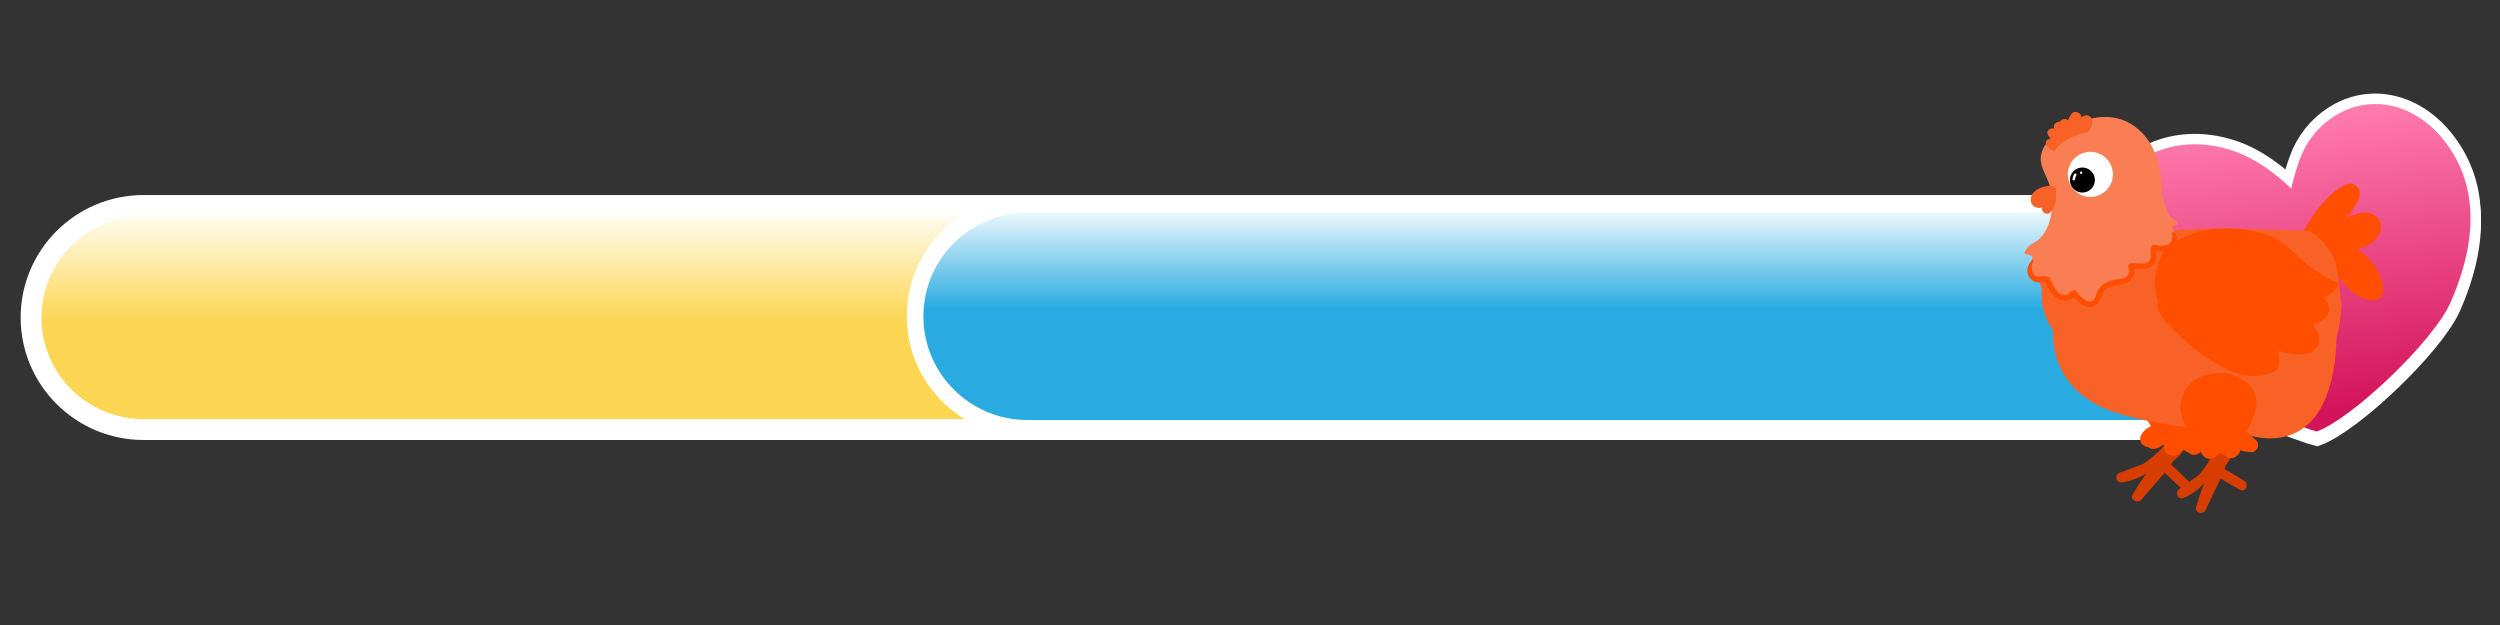 <?xml version="1.0" encoding="UTF-8" standalone="no"?>
<!-- Created with Inkscape (http://www.inkscape.org/) -->

<svg
   width="800"
   height="200"
   viewBox="0 0 211.667 52.917"
   version="1.1"
   id="svg36557"
   inkscape:version="1.2.2 (732a01da63, 2022-12-09)"
   sodipodi:docname="boss_60.svg"
   xmlns:inkscape="http://www.inkscape.org/namespaces/inkscape"
   xmlns:sodipodi="http://sodipodi.sourceforge.net/DTD/sodipodi-0.dtd"
   xmlns:xlink="http://www.w3.org/1999/xlink"
   xmlns="http://www.w3.org/2000/svg"
   xmlns:svg="http://www.w3.org/2000/svg">
  <rect x="0" y="0" width="211.667" height="52.917" fill="#333333" stroke="none"/>
  <sodipodi:namedview
     id="namedview36559"
     pagecolor="#ffffff"
     bordercolor="#000000"
     borderopacity="0.25"
     inkscape:showpageshadow="2"
     inkscape:pageopacity="0.0"
     inkscape:pagecheckerboard="0"
     inkscape:deskcolor="#d1d1d1"
     inkscape:document-units="mm"
     showgrid="false"
     showguides="false"
     inkscape:zoom="1.0129245"
     inkscape:cx="760.66873"
     inkscape:cy="322.33399"
     inkscape:window-width="1920"
     inkscape:window-height="991"
     inkscape:window-x="1691"
     inkscape:window-y="217"
     inkscape:window-maximized="1"
     inkscape:current-layer="layer1" />
  <defs
     id="defs36554">
    <clipPath
       clipPathUnits="userSpaceOnUse"
       id="clipPath19460">
      <path
         d="M 0,2165 H 3873 V 0 H 0 Z"
         id="path19458" />
    </clipPath>
    <clipPath
       clipPathUnits="userSpaceOnUse"
       id="clipPath19472">
      <path
         d="M 3221,593.75 V 540 h 493 c 14.912,0 27,12.032 27,26.875 v 0 c 0,14.843 -12.088,26.875 -27,26.875 v 0 z"
         id="path19470" />
    </clipPath>
    <linearGradient
       x1="0"
       y1="0"
       x2="1"
       y2="0"
       gradientUnits="userSpaceOnUse"
       gradientTransform="matrix(0,-53.75,-53.75,0,3481,593.75)"
       spreadMethod="pad"
       id="linearGradient19484">
      <stop
         style="stop-opacity:1;stop-color:#ffffff"
         offset="0"
         id="stop19478" />
      <stop
         style="stop-opacity:1;stop-color:#fcd652"
         offset="0.515"
         id="stop19480" />
      <stop
         style="stop-opacity:1;stop-color:#fcd652"
         offset="1"
         id="stop19482" />
    </linearGradient>
    <clipPath
       clipPathUnits="userSpaceOnUse"
       id="clipPath34918-0">
      <path
         d="m 681.091,267.837 c -0.822,-2.264 -1.492,-4.595 -2.044,-6.968 v 0 c -3.875,3.687 -8.482,7.119 -13.546,8.9 v 0 c -7.479,2.632 -15.307,2.328 -22.196,-1.721 v 0 c -7.794,-4.582 -11.402,-12.9 -10.814,-21.757 v 0 c 0.753,-11.358 9.394,-21.922 18.17,-28.456 v 0 c 8.43,-6.275 33.017,-14.948 34.495,-15.263 v 0 c 8.532,3.123 28.001,21.641 32.103,30.959 v 0 c 4.558,10.355 7.067,22.446 1.998,33.145 v 0 c -3.312,6.992 -9.456,13.03 -17.349,14.254 v 0 c -0.91,0.141 -1.814,0.209 -2.706,0.209 v 0 c -8.124,10e-4 -15.335,-5.644 -18.111,-13.302"
         id="path34916-1" />
    </clipPath>
    <linearGradient
       inkscape:collect="always"
       xlink:href="#linearGradient34932"
       id="linearGradient36251"
       gradientUnits="userSpaceOnUse"
       gradientTransform="matrix(-10.039,75.52,75.52,10.039,683.726,202.381)"
       x1="0"
       y1="0"
       x2="1"
       y2="0"
       spreadMethod="pad" />
    <linearGradient
       x1="0"
       y1="0"
       x2="1"
       y2="0"
       gradientUnits="userSpaceOnUse"
       gradientTransform="matrix(-10.039,75.52,75.52,10.039,683.726,202.381)"
       spreadMethod="pad"
       id="linearGradient34932">
      <stop
         style="stop-opacity:1;stop-color:#d4145a"
         offset="0"
         id="stop34924" />
      <stop
         style="stop-opacity:1;stop-color:#d4145a"
         offset="0.004"
         id="stop34926" />
      <stop
         style="stop-opacity:1;stop-color:#d4145a"
         offset="0.061"
         id="stop34928" />
      <stop
         style="stop-opacity:1;stop-color:#ff7cae"
         offset="1"
         id="stop34930" />
    </linearGradient>
    <clipPath
       clipPathUnits="userSpaceOnUse"
       id="clipPath34942-2">
      <path
         d="M 0,2165 H 3873 V 0 H 0 Z"
         id="path34940-2" />
    </clipPath>
    <clipPath
       clipPathUnits="userSpaceOnUse"
       id="clipPath34954-4">
      <path
         d="m 681.091,267.837 c -0.822,-2.264 -1.492,-4.595 -2.044,-6.968 v 0 c -3.875,3.687 -8.482,7.119 -13.546,8.9 v 0 c -7.479,2.632 -15.307,2.328 -22.196,-1.721 v 0 c -7.794,-4.582 -11.402,-12.9 -10.814,-21.757 v 0 c 0.753,-11.358 9.394,-21.922 18.17,-28.456 v 0 c 8.43,-6.275 33.017,-14.948 34.495,-15.263 v 0 c 8.532,3.123 28.001,21.641 32.103,30.959 v 0 c 4.558,10.355 7.067,22.446 1.998,33.145 v 0 c -3.312,6.992 -9.456,13.03 -17.349,14.254 v 0 c -0.91,0.141 -1.814,0.209 -2.706,0.209 v 0 c -8.124,10e-4 -15.335,-5.644 -18.111,-13.302"
         id="path34952-5" />
    </clipPath>
    <clipPath
       clipPathUnits="userSpaceOnUse"
       id="clipPath34978-3">
      <path
         d="m 163.942,257.75 c -14.912,0 -27.001,-12.033 -27.001,-26.875 v 0 C 136.941,216.032 149.03,204 163.942,204 v 0 h 492.999 v 53.75 z"
         id="path34976-6" />
    </clipPath>
    <linearGradient
       inkscape:collect="always"
       xlink:href="#linearGradient34990"
       id="linearGradient36255"
       gradientUnits="userSpaceOnUse"
       gradientTransform="matrix(0,-53.75,53.75,0,396.942,257.75)"
       x1="0"
       y1="0"
       x2="1"
       y2="0"
       spreadMethod="pad" />
    <linearGradient
       x1="0"
       y1="0"
       x2="1"
       y2="0"
       gradientUnits="userSpaceOnUse"
       gradientTransform="matrix(0,-53.75,53.75,0,396.942,257.75)"
       spreadMethod="pad"
       id="linearGradient34990">
      <stop
         style="stop-opacity:1;stop-color:#ffffff"
         offset="0"
         id="stop34984" />
      <stop
         style="stop-opacity:1;stop-color:#fcd652"
         offset="0.515"
         id="stop34986" />
      <stop
         style="stop-opacity:1;stop-color:#fcd652"
         offset="1"
         id="stop34988" />
    </linearGradient>
    <clipPath
       clipPathUnits="userSpaceOnUse"
       id="clipPath35000-4">
      <path
         d="M 0,2165 H 3873 V 0 H 0 Z"
         id="path34998-8" />
    </clipPath>
    <clipPath
       clipPathUnits="userSpaceOnUse"
       id="clipPath35036-5">
      <path
         d="M 0,2165 H 3873 V 0 H 0 Z"
         id="path35034-9" />
    </clipPath>
    <clipPath
       clipPathUnits="userSpaceOnUse"
       id="clipPath35048-9">
      <path
         d="m 681.077,268.788 c -0.82,-2.264 -1.492,-4.596 -2.042,-6.968 v 0 c -3.876,3.686 -8.484,7.119 -13.548,8.901 v 0 c -7.477,2.629 -15.307,2.328 -22.195,-1.722 v 0 c -7.794,-4.582 -11.402,-12.902 -10.814,-21.756 v 0 c 0.754,-11.359 9.394,-21.925 18.17,-28.457 v 0 c 8.43,-6.275 33.017,-14.947 34.494,-15.264 v 0 c 8.533,3.122 28.002,21.642 32.104,30.959 v 0 c 4.559,10.356 7.066,22.446 1.998,33.146 v 0 c -3.312,6.991 -9.456,13.029 -17.35,14.254 v 0 c -0.909,0.141 -1.813,0.209 -2.705,0.209 v 0 c -8.123,0 -15.335,-5.645 -18.112,-13.302"
         id="path35046-5" />
    </clipPath>
    <linearGradient
       inkscape:collect="always"
       xlink:href="#linearGradient35062"
       id="linearGradient36259"
       gradientUnits="userSpaceOnUse"
       gradientTransform="matrix(-10.039,75.52,75.52,10.039,683.713,203.332)"
       x1="0"
       y1="0"
       x2="1"
       y2="0"
       spreadMethod="pad" />
    <linearGradient
       x1="0"
       y1="0"
       x2="1"
       y2="0"
       gradientUnits="userSpaceOnUse"
       gradientTransform="matrix(-10.039,75.52,75.52,10.039,683.713,203.332)"
       spreadMethod="pad"
       id="linearGradient35062">
      <stop
         style="stop-opacity:1;stop-color:#d4145a"
         offset="0"
         id="stop35054" />
      <stop
         style="stop-opacity:1;stop-color:#d4145a"
         offset="0.004"
         id="stop35056" />
      <stop
         style="stop-opacity:1;stop-color:#d4145a"
         offset="0.061"
         id="stop35058" />
      <stop
         style="stop-opacity:1;stop-color:#ff7cae"
         offset="1"
         id="stop35060" />
    </linearGradient>
    <clipPath
       clipPathUnits="userSpaceOnUse"
       id="clipPath35072-5">
      <path
         d="M 0,2165 H 3873 V 0 H 0 Z"
         id="path35070-6" />
    </clipPath>
    <clipPath
       clipPathUnits="userSpaceOnUse"
       id="clipPath35084-4">
      <path
         d="m 681.077,268.788 c -0.82,-2.264 -1.492,-4.596 -2.042,-6.968 v 0 c -3.876,3.686 -8.484,7.119 -13.548,8.901 v 0 c -7.477,2.629 -15.307,2.328 -22.195,-1.722 v 0 c -7.794,-4.582 -11.402,-12.902 -10.814,-21.756 v 0 c 0.754,-11.359 9.394,-21.925 18.17,-28.457 v 0 c 8.43,-6.275 33.017,-14.947 34.494,-15.264 v 0 c 8.533,3.122 28.002,21.642 32.104,30.959 v 0 c 4.559,10.356 7.066,22.446 1.998,33.146 v 0 c -3.312,6.991 -9.456,13.029 -17.35,14.254 v 0 c -0.909,0.141 -1.813,0.209 -2.705,0.209 v 0 c -8.123,0 -15.335,-5.645 -18.112,-13.302"
         id="path35082-4" />
    </clipPath>
    <clipPath
       clipPathUnits="userSpaceOnUse"
       id="clipPath35108-5">
      <path
         d="M 0,2165 H 3873 V 0 H 0 Z"
         id="path35106-1" />
    </clipPath>
    <clipPath
       clipPathUnits="userSpaceOnUse"
       id="clipPath35176-8">
      <path
         d="m 630.723,256.859 c -0.285,-1.864 0.996,-3.606 2.86,-3.891 v 0 c 1.866,-0.285 3.607,0.996 3.892,2.86 v 0 c 0.285,1.865 -0.995,3.607 -2.86,3.893 v 0 c -0.175,0.027 -0.348,0.039 -0.519,0.039 v 0 c -1.659,0 -3.115,-1.21 -3.373,-2.901"
         id="path35174-5" />
    </clipPath>
    <mask
       maskUnits="userSpaceOnUse"
       x="0"
       y="0"
       width="1"
       height="1"
       id="mask35196-0">
      <g
         id="g35206-5">
        <g
           clip-path="url(#clipPath35184-9)"
           id="g35204-3">
          <g
             id="g35202-4">
            <g
               id="g35200-0">
              <path
                 d="M -32768,32767 H 32767 V -32768 H -32768 Z"
                 style="fill:url(#radialGradient35194-8);stroke:none"
                 id="path35198-9" />
            </g>
          </g>
        </g>
      </g>
    </mask>
    <clipPath
       clipPathUnits="userSpaceOnUse"
       id="clipPath35184-9">
      <path
         d="M -32768,32767 H 32767 V -32768 H -32768 Z"
         id="path35182-3" />
    </clipPath>
    <radialGradient
       fx="0"
       fy="0"
       cx="0"
       cy="0"
       r="1"
       gradientUnits="userSpaceOnUse"
       gradientTransform="matrix(3.493,-0.534,-0.534,-3.493,634.099,256.344)"
       spreadMethod="pad"
       id="radialGradient35194-8">
      <stop
         style="stop-opacity:1;stop-color:#ffffff"
         offset="0"
         id="stop35186-7" />
      <stop
         style="stop-opacity:1;stop-color:#ffffff"
         offset="0.004"
         id="stop35188-6" />
      <stop
         style="stop-opacity:1;stop-color:#ffffff"
         offset="0.452"
         id="stop35190-0" />
      <stop
         style="stop-opacity:0;stop-color:#ffffff"
         offset="1"
         id="stop35192-2" />
    </radialGradient>
    <radialGradient
       fx="0"
       fy="0"
       cx="0"
       cy="0"
       r="1"
       gradientUnits="userSpaceOnUse"
       gradientTransform="matrix(3.493,-0.534,-0.534,-3.493,634.099,256.344)"
       spreadMethod="pad"
       id="radialGradient35220-9">
      <stop
         style="stop-opacity:1;stop-color:#f15a24"
         offset="0"
         id="stop35212-2" />
      <stop
         style="stop-opacity:1;stop-color:#f15a24"
         offset="0.004"
         id="stop35214-8" />
      <stop
         style="stop-opacity:1;stop-color:#f15a24"
         offset="0.452"
         id="stop35216-5" />
      <stop
         style="stop-opacity:1;stop-color:#f15a24"
         offset="1"
         id="stop35218-1" />
    </radialGradient>
    <clipPath
       clipPathUnits="userSpaceOnUse"
       id="clipPath35230-8">
      <path
         d="M 0,2165 H 3873 V 0 H 0 Z"
         id="path35228-5" />
    </clipPath>
    <linearGradient
       inkscape:collect="always"
       xlink:href="#linearGradient34932"
       id="linearGradient37209"
       gradientUnits="userSpaceOnUse"
       gradientTransform="matrix(-10.039,75.52,75.52,10.039,683.726,202.381)"
       x1="0"
       y1="0"
       x2="1"
       y2="0"
       spreadMethod="pad" />
    <linearGradient
       inkscape:collect="always"
       xlink:href="#linearGradient35062"
       id="linearGradient37211"
       gradientUnits="userSpaceOnUse"
       gradientTransform="matrix(-10.039,75.52,75.52,10.039,683.713,203.332)"
       x1="0"
       y1="0"
       x2="1"
       y2="0"
       spreadMethod="pad" />
    <clipPath
       clipPathUnits="userSpaceOnUse"
       id="clipPath23612">
      <path
         d="m 2616,593.859 v -53.75 h 77 c 14.912,0 27,12.033 27,26.875 v 0 c 0,14.844 -12.088,26.875 -27,26.875 v 0 z"
         id="path23610" />
    </clipPath>
    <linearGradient
       x1="0"
       y1="0"
       x2="1"
       y2="0"
       gradientUnits="userSpaceOnUse"
       gradientTransform="matrix(0,-53.75,-53.75,0,2668,593.859)"
       spreadMethod="pad"
       id="linearGradient23624">
      <stop
         style="stop-opacity:1;stop-color:#ffffff"
         offset="0"
         id="stop23618" />
      <stop
         style="stop-opacity:1;stop-color:#29abe2"
         offset="0.474"
         id="stop23620" />
      <stop
         style="stop-opacity:1;stop-color:#29abe2"
         offset="1"
         id="stop23622" />
    </linearGradient>
    <clipPath
       clipPathUnits="userSpaceOnUse"
       id="clipPath23634">
      <path
         d="M 0,2165 H 3873 V 0 H 0 Z"
         id="path23632" />
    </clipPath>
    <clipPath
       clipPathUnits="userSpaceOnUse"
       id="clipPath23612-2">
      <path
         d="m 2616,593.859 v -53.75 h 77 c 14.912,0 27,12.033 27,26.875 v 0 c 0,14.844 -12.088,26.875 -27,26.875 v 0 z"
         id="path23610-9" />
    </clipPath>
    <clipPath
       clipPathUnits="userSpaceOnUse"
       id="clipPath19638">
      <path
         d="M 0,2165 H 3873 V 0 H 0 Z"
         id="path19636" />
    </clipPath>
    <clipPath
       clipPathUnits="userSpaceOnUse"
       id="clipPath19616">
      <path
         d="m 2011,593.843 v -53.749 h 181 c 14.912,0 27,12.032 27,26.875 v 0 c 0,14.842 -12.088,26.874 -27,26.874 v 0 z"
         id="path19614" />
    </clipPath>
    <linearGradient
       x1="0"
       y1="0"
       x2="1"
       y2="0"
       gradientUnits="userSpaceOnUse"
       gradientTransform="matrix(0,-53.75,-53.75,0,2115,593.844)"
       spreadMethod="pad"
       id="linearGradient19628">
      <stop
         style="stop-opacity:1;stop-color:#ffffff"
         offset="0"
         id="stop19622" />
      <stop
         style="stop-opacity:1;stop-color:#29abe2"
         offset="0.474"
         id="stop19624" />
      <stop
         style="stop-opacity:1;stop-color:#29abe2"
         offset="1"
         id="stop19626" />
    </linearGradient>
    <clipPath
       clipPathUnits="userSpaceOnUse"
       id="clipPath19616-0">
      <path
         d="m 2011,593.843 v -53.749 h 181 c 14.912,0 27,12.032 27,26.875 v 0 c 0,14.842 -12.088,26.874 -27,26.874 v 0 z"
         id="path19614-3" />
    </clipPath>
    <clipPath
       clipPathUnits="userSpaceOnUse"
       id="clipPath19616-8">
      <path
         d="m 2011,593.843 v -53.749 h 181 c 14.912,0 27,12.032 27,26.875 v 0 c 0,14.842 -12.088,26.874 -27,26.874 v 0 z"
         id="path19614-4" />
    </clipPath>
    <clipPath
       clipPathUnits="userSpaceOnUse"
       id="clipPath38266">
      <g
         id="g38270"
         transform="matrix(-2.835,0,0,-2.835,95.01,84.738)">
        <path
           d="M 490.012,-524.409 H -876.297 V 239.355 H 490.012 Z"
           id="path38268"
           style="stroke-width:0.353" />
      </g>
    </clipPath>
    <clipPath
       clipPathUnits="userSpaceOnUse"
       id="clipPath38272">
      <g
         id="g38276"
         transform="matrix(-2.835,0,0,-2.835,-802.99,84.644)">
        <path
           d="M 490.012,-524.409 H -876.297 V 239.355 H 490.012 Z"
           id="path38274"
           style="stroke-width:0.353" />
      </g>
    </clipPath>
    <clipPath
       clipPathUnits="userSpaceOnUse"
       id="clipPath19544">
      <path
         d="m 1406,593.812 v -53.749 h 285 c 14.912,0 27,12.031 27,26.875 v 0 c 0,14.842 -12.088,26.874 -27,26.874 v 0 z"
         id="path19542" />
    </clipPath>
    <linearGradient
       x1="0"
       y1="0"
       x2="1"
       y2="0"
       gradientUnits="userSpaceOnUse"
       gradientTransform="matrix(0,-53.75,-53.75,0,1562,593.812)"
       spreadMethod="pad"
       id="linearGradient19556">
      <stop
         style="stop-opacity:1;stop-color:#ffffff"
         offset="0"
         id="stop19550" />
      <stop
         style="stop-opacity:1;stop-color:#29abe2"
         offset="0.474"
         id="stop19552" />
      <stop
         style="stop-opacity:1;stop-color:#29abe2"
         offset="1"
         id="stop19554" />
    </linearGradient>
    <clipPath
       clipPathUnits="userSpaceOnUse"
       id="clipPath38495">
      <g
         id="g38499"
         transform="matrix(-1,0,0,1,2202.831,-593.812)">
        <path
           d="m 3893.831,2165 h -3873 V 0 h 3873 z"
           id="path38497" />
      </g>
    </clipPath>
  </defs>
  <g
     inkscape:label="Ebene 1"
     inkscape:groupmode="layer"
     id="layer1">
    <g
       id="g34912-0"
       transform="matrix(0.353,0,0,-0.353,-45.71,108.382)">
      <g
         id="g34914-8"
         clip-path="url(#clipPath34918-0)">
        <g
           id="g34920-6">
          <g
             id="g34922-9">
            <path
               d="m 681.091,267.837 c -0.822,-2.264 -1.492,-4.595 -2.044,-6.968 v 0 c -3.875,3.687 -8.482,7.119 -13.546,8.9 v 0 c -7.479,2.632 -15.307,2.328 -22.196,-1.721 v 0 c -7.794,-4.582 -11.402,-12.9 -10.814,-21.757 v 0 c 0.753,-11.358 9.394,-21.922 18.17,-28.456 v 0 c 8.43,-6.275 33.017,-14.948 34.495,-15.263 v 0 c 8.532,3.123 28.001,21.641 32.103,30.959 v 0 c 4.558,10.355 7.067,22.446 1.998,33.145 v 0 c -3.312,6.992 -9.456,13.03 -17.349,14.254 v 0 c -0.91,0.141 -1.814,0.209 -2.706,0.209 v 0 c -8.124,10e-4 -15.335,-5.644 -18.111,-13.302"
               style="fill:url(#linearGradient37209);stroke:none"
               id="path34934-8" />
          </g>
        </g>
      </g>
    </g>
    <g
       id="g34936-2"
       transform="matrix(0.353,0,0,-0.353,-45.71,108.382)">
      <g
         id="g34938-5"
         clip-path="url(#clipPath34942-2)">
        <g
           id="g34944-0"
           transform="translate(719.257,266.676)">
          <path
             d="m 0,0 c -3.312,6.992 -9.456,13.03 -17.35,14.254 -9.191,1.425 -17.735,-4.594 -20.817,-13.093 -0.821,-2.264 -1.492,-4.596 -2.042,-6.968 -3.876,3.687 -8.484,7.119 -13.548,8.901 -7.478,2.631 -15.306,2.328 -22.195,-1.722 -7.794,-4.582 -11.402,-12.9 -10.815,-21.757 0.754,-11.357 9.395,-21.923 18.171,-28.456 8.429,-6.275 33.017,-14.947 34.494,-15.263 8.532,3.123 28.002,21.641 32.103,30.958 C 2.56,-22.789 5.068,-10.699 0,0 Z"
             style="fill:none;stroke:#ffffff;stroke-width:5;stroke-linecap:butt;stroke-linejoin:miter;stroke-miterlimit:10;stroke-dasharray:none;stroke-opacity:1"
             id="path34946-2" />
        </g>
      </g>
    </g>
    <g
       id="g34948-3"
       transform="matrix(0.353,0,0,-0.353,-45.71,108.382)">
      <g
         id="g34950-7"
         clip-path="url(#clipPath34954-4)">
        <g
           id="g34956-0">
          <g
             id="g34958-7">
            <path
               d="m 681.091,267.837 c -0.822,-2.264 -1.492,-4.595 -2.044,-6.968 v 0 c -3.875,3.687 -8.482,7.119 -13.546,8.9 v 0 c -7.479,2.632 -15.307,2.328 -22.196,-1.721 v 0 c -7.794,-4.582 -11.402,-12.9 -10.814,-21.757 v 0 c 0.753,-11.358 9.394,-21.922 18.17,-28.456 v 0 c 8.43,-6.275 33.017,-14.948 34.495,-15.263 v 0 c 8.532,3.123 28.001,21.641 32.103,30.959 v 0 c 4.558,10.355 7.067,22.446 1.998,33.145 v 0 c -3.312,6.992 -9.456,13.03 -17.349,14.254 v 0 c -0.91,0.141 -1.814,0.209 -2.706,0.209 v 0 c -8.124,10e-4 -15.335,-5.644 -18.111,-13.302"
               style="fill:url(#linearGradient36251);stroke:none"
               id="path34970-8" />
          </g>
        </g>
      </g>
    </g>
    <g
       id="g34972-1"
       transform="matrix(0.353,0,0,-0.353,-45.71,108.382)">
      <g
         id="g34974-0"
         clip-path="url(#clipPath34978-3)">
        <g
           id="g34980-2">
          <g
             id="g34982-1">
            <path
               d="m 163.942,257.75 c -14.912,0 -27.001,-12.033 -27.001,-26.875 v 0 C 136.941,216.032 149.03,204 163.942,204 v 0 h 492.999 v 53.75 z"
               style="fill:url(#linearGradient36255);stroke:none"
               id="path34992-2" />
          </g>
        </g>
      </g>
    </g>
    <g
       id="g34994-1"
       transform="matrix(0.353,0,0,-0.353,-45.71,108.382)">
      <g
         id="g34996-5"
         clip-path="url(#clipPath35000-4)">
        <g
           id="g35002-8"
           transform="translate(163.942,257.75)">
          <path
             d="M 0,0 H 493 V -53.75 H 0 c -14.912,0 -27,12.032 -27,26.875 C -27,-12.032 -14.912,0 0,0 Z"
             style="fill:none;stroke:#ffffff;stroke-width:5;stroke-linecap:butt;stroke-linejoin:miter;stroke-miterlimit:10;stroke-dasharray:none;stroke-opacity:1"
             id="path35004-9" />
        </g>
      </g>
    </g>
    <g
       id="g35030-2"
       transform="matrix(0.353,0,0,-0.353,-45.71,108.382)">
      <g
         id="g35032-3"
         clip-path="url(#clipPath35036-5)">
        <g
           id="g35038-0"
           transform="translate(163.942,257.75)">
          <path
             d="M 0,0 H 493 V -53.75 H 0 c -14.912,0 -27,12.032 -27,26.875 C -27,-12.032 -14.912,0 0,0 Z"
             style="fill:none;stroke:#ffffff;stroke-width:4;stroke-linecap:butt;stroke-linejoin:miter;stroke-miterlimit:10;stroke-dasharray:none;stroke-opacity:1"
             id="path35040-0" />
        </g>
      </g>
    </g>
    <g
       id="g35042-4"
       transform="matrix(0.353,0,0,-0.353,-45.71,108.382)">
      <g
         id="g35044-8"
         clip-path="url(#clipPath35048-9)">
        <g
           id="g35050-6">
          <g
             id="g35052-0">
            <path
               d="m 681.077,268.788 c -0.82,-2.264 -1.492,-4.596 -2.042,-6.968 v 0 c -3.876,3.686 -8.484,7.119 -13.548,8.901 v 0 c -7.477,2.629 -15.307,2.328 -22.195,-1.722 v 0 c -7.794,-4.582 -11.402,-12.902 -10.814,-21.756 v 0 c 0.754,-11.359 9.394,-21.925 18.17,-28.457 v 0 c 8.43,-6.275 33.017,-14.947 34.494,-15.264 v 0 c 8.533,3.122 28.002,21.642 32.104,30.959 v 0 c 4.559,10.356 7.066,22.446 1.998,33.146 v 0 c -3.312,6.991 -9.456,13.029 -17.35,14.254 v 0 c -0.909,0.141 -1.813,0.209 -2.705,0.209 v 0 c -8.123,0 -15.335,-5.645 -18.112,-13.302"
               style="fill:url(#linearGradient37211);stroke:none"
               id="path35064-7" />
          </g>
        </g>
      </g>
    </g>
    <g
       id="g19538"
       transform="matrix(-0.353,0,0,-0.353,683.556,226.78)">
      <g
         id="g19540"
         clip-path="url(#clipPath19544)">
        <g
           id="g19546">
          <g
             id="g19548">
            <path
               d="m 1406,593.812 v -53.749 h 285 c 14.912,0 27,12.031 27,26.875 v 0 c 0,14.842 -12.088,26.874 -27,26.874 v 0 z"
               style="fill:url(#linearGradient19556);stroke:none"
               id="path19558" />
          </g>
        </g>
      </g>
    </g>
    <g
       id="g35066-6"
       transform="matrix(0.353,0,0,-0.353,-45.71,108.382)">
      <g
         id="g35068-5"
         clip-path="url(#clipPath35072-5)">
        <g
           id="g35074-8"
           transform="translate(719.244,267.627)">
          <path
             d="m 0,0 c -3.312,6.991 -9.456,13.029 -17.35,14.254 -9.191,1.425 -17.735,-4.595 -20.817,-13.093 -0.821,-2.264 -1.492,-4.596 -2.042,-6.968 -3.876,3.686 -8.483,7.119 -13.548,8.901 -7.478,2.63 -15.306,2.328 -22.195,-1.722 -7.794,-4.582 -11.402,-12.901 -10.814,-21.757 0.753,-11.358 9.394,-21.924 18.17,-28.456 8.43,-6.275 33.017,-14.947 34.494,-15.263 8.533,3.122 28.002,21.641 32.103,30.958 C 2.56,-22.79 5.068,-10.7 0,0 Z"
             style="fill:none;stroke:#ffffff;stroke-width:5;stroke-linecap:butt;stroke-linejoin:miter;stroke-miterlimit:10;stroke-dasharray:none;stroke-opacity:1"
             id="path35076-1" />
        </g>
      </g>
    </g>
    <g
       id="g19568"
       transform="matrix(-0.353,0,0,-0.353,87.008,17.296)"
       clip-path="url(#clipPath38495)">
      <path
         d="M 0,0 H -285 V -53.75 H 0 c 14.912,0 27,12.032 27,26.875 C 27,-12.032 14.912,0 0,0 Z"
         style="fill:none;stroke:#ffffff;stroke-width:4;stroke-linecap:butt;stroke-linejoin:miter;stroke-miterlimit:10;stroke-dasharray:none;stroke-opacity:1"
         id="path19570" />
    </g>
    <g
       id="g35078-8"
       transform="matrix(0.353,0,0,-0.353,-45.71,108.382)">
      <g
         id="g35080-2"
         clip-path="url(#clipPath35084-4)">
        <g
           id="g35086-6">
          <g
             id="g35088-0">
            <path
               d="m 681.077,268.788 c -0.82,-2.264 -1.492,-4.596 -2.042,-6.968 v 0 c -3.876,3.686 -8.484,7.119 -13.548,8.901 v 0 c -7.477,2.629 -15.307,2.328 -22.195,-1.722 v 0 c -7.794,-4.582 -11.402,-12.902 -10.814,-21.756 v 0 c 0.754,-11.359 9.394,-21.925 18.17,-28.457 v 0 c 8.43,-6.275 33.017,-14.947 34.494,-15.264 v 0 c 8.533,3.122 28.002,21.642 32.104,30.959 v 0 c 4.559,10.356 7.066,22.446 1.998,33.146 v 0 c -3.312,6.991 -9.456,13.029 -17.35,14.254 v 0 c -0.909,0.141 -1.813,0.209 -2.705,0.209 v 0 c -8.123,0 -15.335,-5.645 -18.112,-13.302"
               style="fill:url(#linearGradient36259);stroke:none"
               id="path35100-6" />
          </g>
        </g>
      </g>
    </g>
    <g
       id="g35102-5"
       transform="matrix(0.353,0,0,-0.353,-45.71,108.382)">
      <g
         id="g35104-9"
         clip-path="url(#clipPath35108-5)">
        <g
           id="g35110-6"
           transform="translate(654.298,191.727)">
          <path
             d="m 0,0 c -0.746,0.718 -1.493,1.435 -2.239,2.152 -0.432,0.415 -0.871,0.919 -1.344,1.291 -0.06,0.048 -0.113,0.088 -0.16,0.123 -0.1,0.095 -0.199,0.191 -0.299,0.286 -0.008,0.048 0.007,0.108 0.041,0.209 0.217,0.649 1.545,1.503 2.022,2.064 0.593,0.699 1.119,1.456 1.554,2.256 0.079,0.145 0.151,0.292 0.222,0.439 1.5,1.808 2.493,3.977 2.793,6.295 0.243,1.879 0.308,4.995 -2.422,4.958 -0.46,-0.006 -0.841,-0.35 -1.012,-0.744 C -0.942,19.271 -1.032,19.2 -1.113,19.122 -1.599,19.026 -2.029,18.697 -2.092,18.171 -2.135,17.812 -2.177,17.452 -2.22,17.093 -2.235,17.029 -2.243,16.961 -2.245,16.888 -2.396,15.619 -2.547,14.352 -2.698,13.083 -3.514,10.81 -5.22,8.835 -7.011,7.098 -8.181,5.963 -9.451,4.876 -10.843,3.987 -12.711,3.288 -14.578,2.589 -16.446,1.89 c -1.269,-0.476 -0.826,-2.474 0.595,-2.287 2.164,0.286 4.098,1.066 5.859,2.139 -1.186,-1.631 -2.294,-3.313 -3.323,-5.046 -0.703,-1.184 1.228,-2.276 2.098,-1.268 1.871,2.168 3.742,4.338 5.615,6.506 1.242,-1.322 2.738,-2.524 4.028,-3.76 C -0.428,-2.922 1.13,-1.086 0,0"
             style="fill:#d83d00;fill-opacity:1;fill-rule:nonzero;stroke:none"
             id="path35112-4" />
        </g>
        <g
           id="g35114-5"
           transform="translate(661.694,202.28)">
          <path
             d="m 0,0 c -0.767,0.687 -1.532,1.376 -2.297,2.065 0.569,0.747 1.039,1.564 1.37,2.458 0.107,0.29 0.2,0.582 0.281,0.875 0.842,1.835 1.109,4.077 0.301,5.964 -0.893,2.084 -2.704,3.322 -4.764,4.071 -1.827,0.847 -3.99,0.857 -5.908,0.313 -1.657,-0.177 -3.202,-0.924 -4.444,-2.045 -1.303,-1.176 -2.228,-2.881 -2.509,-4.614 -0.319,-1.966 0.137,-3.884 1.095,-5.607 0.186,-0.334 0.392,-0.657 0.614,-0.97 -0.788,-0.317 -1.494,-0.823 -2,-1.504 -0.26,-0.349 -0.515,-0.712 -0.6,-1.151 -0.128,-0.656 0.091,-1.353 0.589,-1.804 0.357,-0.323 0.784,-0.471 1.231,-0.521 0.099,-0.076 0.205,-0.144 0.319,-0.204 0.868,-0.447 1.812,-0.228 2.614,0.237 0.31,0.18 0.603,0.395 0.878,0.635 -0.03,-0.386 -0.006,-0.773 0.104,-1.132 0.334,-1.097 1.417,-1.79 2.552,-1.565 0.911,0.18 1.542,0.818 1.991,1.609 10e-4,0 10e-4,0.001 0.002,0.002 0.029,-0.031 0.057,-0.064 0.087,-0.094 0.318,-0.332 0.683,-0.624 1.11,-0.783 0.661,-0.539 1.443,-0.83 2.362,-0.382 0.231,0.113 0.418,0.252 0.567,0.413 0.224,0.17 0.413,0.39 0.542,0.658 0.098,0.201 0.155,0.407 0.181,0.616 0.86,-0.282 1.77,-0.443 2.712,-0.477 0.656,-0.023 1.268,0.559 1.468,1.128 C 0.668,-1.181 0.506,-0.454 0,0"
             style="fill:#ff4e00;fill-opacity:1;fill-rule:nonzero;stroke:none"
             id="path35116-7" />
        </g>
        <g
           id="g35118-5"
           transform="translate(700.336,240.82)">
          <path
             d="m 0,0 c -1.103,2.693 -3.067,4.986 -5.564,6.485 1.703,0.346 3.347,0.995 4.518,2.32 0.959,1.083 1.583,2.609 1.1,4.05 -0.431,1.289 -1.632,2.148 -2.948,2.352 -1.515,0.235 -2.878,-0.311 -4.252,-0.882 -0.237,-0.098 -0.474,-0.197 -0.711,-0.297 0.756,1.02 1.465,2.076 2.12,3.17 0.601,1.003 1.146,2.217 0.758,3.4 -0.233,0.71 -0.808,1.277 -1.531,1.479 -0.83,0.232 -1.66,-0.055 -2.382,-0.462 -2.135,-1.202 -3.972,-2.963 -5.497,-4.863 -1.73,-2.156 -3.168,-4.507 -4.569,-6.884 -0.224,-0.382 -0.246,-0.754 -0.137,-1.074 -0.134,-0.189 -0.267,-0.376 -0.399,-0.566 -0.423,-0.616 -0.114,-1.534 0.496,-1.891 0.063,-0.036 0.126,-0.066 0.19,-0.091 0.088,-0.099 0.193,-0.19 0.321,-0.272 0.905,-0.579 1.839,-1.115 2.72,-1.732 0.837,-0.586 1.583,-1.293 2.328,-2.038 0.824,-0.825 1.726,-1.522 2.74,-2.098 0.318,-0.18 0.636,-0.363 0.956,-0.544 1.457,-2.007 3.2,-3.847 5.519,-4.82 1.514,-0.635 3.836,-1.125 4.715,0.718 C 1.147,-3.163 0.544,-1.33 0,0"
             style="fill:#ff4e00;fill-opacity:1;fill-rule:nonzero;stroke:none"
             id="path35120-8" />
        </g>
        <g
           id="g35122-2"
           transform="translate(641.657,251.295)">
          <path
             d="m 0,0 c 0.875,0.461 1.769,0.915 2.738,1.11 1.508,0.303 2.616,-0.328 3.908,-0.974 3.814,1.191 24.401,0.635 35.119,0.255 0.192,-0.116 0.382,-0.235 0.568,-0.359 0.197,-0.13 0.39,-0.264 0.58,-0.403 0.058,-0.043 0.126,-0.109 0.188,-0.141 -0.04,0.021 -0.073,0.037 -0.101,0.052 -0.123,0.071 -0.215,0.111 0,0 0.057,-0.033 0.121,-0.073 0.162,-0.106 0.712,-0.585 1.371,-1.233 1.977,-1.927 0.142,-0.163 0.282,-0.329 0.419,-0.498 0.048,-0.06 0.094,-0.127 0.144,-0.189 -0.103,0.112 -0.226,0.209 0.061,-0.073 0.285,-0.384 0.557,-0.777 0.816,-1.18 0.39,-0.606 0.75,-1.232 1.084,-1.872 0.207,-0.592 0.387,-1.193 0.534,-1.807 0.204,-0.848 0.351,-1.706 0.477,-2.568 -0.018,0.117 0.053,-0.403 0.061,-0.476 0.025,-0.204 0.048,-0.409 0.07,-0.615 0.051,-0.467 0.098,-0.935 0.144,-1.404 0.142,-1.44 0.278,-2.887 0.494,-4.319 -0.321,-5.047 -1.181,-7.73 -1.181,-7.73 -0.976,-31.861 -22.108,-23.083 -22.108,-23.083 0,0 -20.046,1.501 -30.864,5.054 -16.691,5.481 -14.978,19.655 -14.978,19.655 -1.474,2.107 -2.324,4.255 -2.717,6.842 -0.161,1.059 0.054,2.186 -0.106,3.205 -0.175,1.113 -0.846,2.063 -0.935,3.243 -0.092,1.218 0.137,2.484 0.8,3.51 0.864,1.341 2.429,2.296 3.962,2.667 3.325,0.804 6.828,-1.045 10.186,-0.398 1.568,0.301 2.628,1.223 3.933,2.025 C -3.092,-1.598 -1.533,-0.808 0,0"
             style="fill:#f96226;fill-opacity:1;fill-rule:nonzero;stroke:none"
             id="path35124-3" />
        </g>
        <g
           id="g35126-7"
           transform="translate(688.234,240.094)">
          <path
             d="m 0,0 c -0.491,0.267 -0.969,0.556 -1.443,0.85 -0.044,0.027 -0.088,0.054 -0.131,0.082 -0.009,0.004 -0.021,0.008 -0.04,0.018 -0.359,0.175 -0.702,0.398 -1.043,0.604 -1.039,0.627 -2.008,1.355 -2.933,2.137 -1.814,1.534 -3.465,3.254 -5.353,4.702 -0.462,0.353 -0.937,0.69 -1.429,1.002 -0.013,0.007 -0.042,0.022 -0.074,0.039 0.007,-0.021 -0.12,0.03 -0.145,0.093 -0.095,0.054 -0.19,0.108 -0.285,0.161 -0.272,0.147 -0.548,0.286 -0.829,0.416 -0.599,0.277 -1.219,0.501 -1.845,0.71 -0.196,0.067 -0.394,0.13 -0.592,0.192 -0.073,0.023 -0.147,0.046 -0.221,0.068 -0.005,0.002 -0.021,0.006 -0.039,0.012 -0.056,0.017 -0.144,0.041 -0.169,0.049 -0.073,0.019 -0.146,0.04 -0.219,0.059 -0.145,0.038 -0.291,0.077 -0.436,0.113 -1.306,0.326 -2.637,0.551 -3.977,0.684 -0.686,0.068 -1.375,0.112 -2.064,0.136 l -0.3,0.009 c -0.021,0.001 -0.076,0.002 -0.126,0.003 -0.087,0.001 -0.257,0.002 -0.298,0.003 -0.335,0.001 -0.669,-0.002 -1.004,-0.008 -1.225,-0.023 -2.451,-0.059 -3.667,-0.218 -0.588,-0.077 -1.171,-0.177 -1.751,-0.3 -0.146,-0.03 -0.291,-0.062 -0.436,-0.096 -0.021,-0.005 -0.098,-0.024 -0.174,-0.041 -0.02,-0.007 -0.303,-0.082 -0.346,-0.093 -0.123,-0.034 -0.246,-0.071 -0.368,-0.107 -1.126,-0.336 -2.226,-0.76 -3.283,-1.272 -0.269,-0.13 -0.535,-0.266 -0.797,-0.407 -0.046,-0.025 -0.079,-0.042 -0.101,-0.054 -0.127,-0.074 -0.253,-0.148 -0.379,-0.224 -0.491,-0.298 -0.968,-0.616 -1.431,-0.956 -0.478,-0.351 -0.939,-0.725 -1.38,-1.122 -0.083,-0.074 -0.165,-0.151 -0.247,-0.227 -0.046,-0.052 -0.11,-0.105 -0.157,-0.152 -0.188,-0.191 -0.372,-0.386 -0.552,-0.587 -1.81,-3.678 -2.462,-7.88 -1.031,-11.73 -0.253,-0.383 -0.321,-0.868 -0.145,-1.344 0.794,-2.142 2.183,-3.975 3.959,-5.367 2.422,-2.643 5.177,-4.988 8.181,-6.945 2.296,-1.496 4.738,-2.908 7.39,-3.673 1.41,-0.408 2.851,-0.605 4.324,-0.508 1.209,0.079 2.529,0.379 3.625,0.977 0.453,0.025 0.877,0.257 1.131,0.676 0.091,0.151 0.149,0.303 0.179,0.455 0.713,1.172 0.353,2.778 -0.01,4.079 1.707,-0.62 3.491,-0.997 5.346,-0.969 1.484,0.021 3.182,0.446 4.065,1.739 1.139,1.668 0.447,3.686 -0.758,5.105 -0.126,0.148 -0.255,0.292 -0.386,0.434 1.323,0.188 2.546,0.713 3.442,1.822 0.617,0.765 0.81,1.739 0.524,2.673 -0.223,0.729 -0.728,1.328 -1.288,1.836 1.702,0.639 3.155,1.829 3.904,3.592 10e-4,0.002 0.002,0.005 0.003,0.007 C 1.551,-0.796 0.708,-0.384 0,0"
             style="fill:#ff4e00;fill-opacity:1;fill-rule:nonzero;stroke:none"
             id="path35128-2" />
        </g>
        <g
           id="g35130-4"
           transform="translate(667.756,191.722)">
          <path
             d="m 0,0 c -0.857,0.521 -1.714,1.04 -2.571,1.561 -0.496,0.3 -1.019,0.686 -1.542,0.936 -0.067,0.031 -0.126,0.059 -0.178,0.081 -0.114,0.068 -0.228,0.138 -0.342,0.206 -0.019,0.046 -0.019,0.108 -0.011,0.213 0.05,0.681 1.079,1.824 1.39,2.482 0.387,0.818 0.697,1.676 0.913,2.556 0.039,0.159 0.072,0.319 0.104,0.48 0.967,2.108 1.381,4.448 1.12,6.769 -0.212,1.882 -0.876,4.923 -3.392,4.242 -0.425,-0.115 -0.697,-0.539 -0.763,-0.962 -0.078,-0.08 -0.145,-0.168 -0.201,-0.264 -0.427,-0.207 -0.748,-0.628 -0.684,-1.154 0.043,-0.359 0.088,-0.718 0.132,-1.077 0.001,-0.066 0.009,-0.134 0.025,-0.206 0.154,-1.266 0.309,-2.533 0.464,-3.8 -0.226,-2.4 -1.345,-4.719 -2.598,-6.829 -0.818,-1.378 -1.74,-2.733 -2.821,-3.923 -1.565,-1.121 -3.129,-2.241 -4.694,-3.36 -1.064,-0.762 -0.189,-2.597 1.081,-2.079 1.935,0.787 3.542,2.002 4.922,3.459 -0.718,-1.863 -1.352,-3.757 -1.9,-5.683 -0.376,-1.315 1.664,-1.919 2.234,-0.736 1.227,2.547 2.453,5.095 3.682,7.642 1.455,-0.99 3.118,-1.804 4.599,-2.7 C 0.283,-2.938 1.297,-0.788 0,0"
             style="fill:#d83d00;fill-opacity:1;fill-rule:nonzero;stroke:none"
             id="path35132-9" />
        </g>
        <g
           id="g35134-3"
           transform="translate(670.545,201.51)">
          <path
             d="m 0,0 c -0.767,0.687 -1.532,1.377 -2.297,2.065 0.569,0.748 1.039,1.565 1.369,2.459 0.108,0.29 0.201,0.582 0.282,0.875 0.842,1.834 1.109,4.077 0.3,5.964 -0.893,2.084 -2.703,3.322 -4.763,4.071 -1.827,0.846 -3.99,0.857 -5.908,0.313 -1.657,-0.177 -3.202,-0.924 -4.444,-2.045 -1.304,-1.176 -2.228,-2.881 -2.509,-4.614 -0.319,-1.966 0.137,-3.884 1.095,-5.607 0.186,-0.334 0.392,-0.657 0.614,-0.97 -0.788,-0.317 -1.494,-0.824 -2.001,-1.504 -0.259,-0.349 -0.514,-0.712 -0.599,-1.151 -0.128,-0.656 0.091,-1.353 0.589,-1.804 0.357,-0.323 0.783,-0.471 1.231,-0.521 0.099,-0.076 0.205,-0.145 0.319,-0.204 0.868,-0.447 1.812,-0.228 2.614,0.237 0.31,0.179 0.603,0.394 0.878,0.635 -0.03,-0.387 -0.006,-0.773 0.104,-1.132 0.334,-1.097 1.417,-1.79 2.552,-1.565 0.911,0.18 1.542,0.818 1.991,1.609 0,0 10e-4,10e-4 0.002,0.002 0.029,-0.032 0.057,-0.064 0.087,-0.095 0.317,-0.331 0.683,-0.623 1.11,-0.782 0.661,-0.539 1.443,-0.83 2.362,-0.382 0.231,0.113 0.418,0.252 0.567,0.413 0.224,0.17 0.413,0.39 0.542,0.658 0.098,0.201 0.155,0.407 0.18,0.615 0.861,-0.281 1.771,-0.443 2.713,-0.476 0.656,-0.023 1.268,0.559 1.468,1.127 C 0.668,-1.181 0.506,-0.453 0,0"
             style="fill:#ff4e00;fill-opacity:1;fill-rule:nonzero;stroke:none"
             id="path35136-8" />
        </g>
        <g
           id="g35138-5"
           transform="translate(651.043,250.161)">
          <path
             d="m 0,0 c -0.118,-0.854 -0.657,-1.683 -1.47,-1.968 -0.99,-0.347 -2.631,0.075 -3.702,0.116 0.185,-0.75 0.064,-1.585 0.315,-2.319 0.292,-0.853 -0.406,-2.347 -1.314,-2.235 -0.912,0.111 -1.507,-0.004 -2.422,0.077 -0.981,0.088 -1.569,0.049 -1.272,-0.683 0.382,-0.942 0.173,-1.141 -0.481,-1.875 -0.734,-0.823 -1.341,-1.147 -2.42,-1.189 -1.484,-0.059 -2.577,-0.022 -3.781,-1.177 -1.475,-1.416 -1.102,-3.977 -3.668,-4.179 -1.691,-0.132 -2.807,1.395 -3.589,3 -0.697,-1.287 -1.659,-2.341 -3.115,-1.626 -0.876,0.43 -1.481,1.426 -1.937,2.245 -0.323,0.582 -0.588,1.174 -0.781,1.811 -0.037,0.121 -0.066,0.28 -0.097,0.449 -0.318,-0.022 -0.62,0.009 -0.902,0.084 -1.55,0.415 -2.27,-0.943 -3.559,0.582 -1.415,1.677 0.128,2.583 0.11,4.377 -0.535,0.138 -1.07,0.276 -1.604,0.414 -0.092,0.024 -0.19,0.051 -0.252,0.123 -0.125,0.148 -0.028,0.372 0.073,0.537 0.348,0.574 0.711,1.163 1.254,1.556 0.354,0.256 0.768,0.416 1.146,0.635 3.321,1.924 4.473,7.378 4.126,10.874 -0.161,1.625 -0.682,3.197 -1.347,4.689 -0.507,1.137 -1.105,2.257 -1.311,3.485 -0.855,5.111 5.286,8.237 9.194,9.748 2.674,1.033 5.683,1.61 8.535,1.064 2.851,-0.545 5.246,-2.103 7.118,-4.287 1.815,-2.115 2.857,-4.722 3.489,-7.404 0.529,-2.242 0.652,-4.534 0.698,-6.827 C -2.13,7.681 -2.295,5.577 0.101,4.057 0.367,3.888 0.679,3.687 0.698,3.372 0.713,3.107 0.494,2.874 0.243,2.785 0.018,2.704 -0.249,2.707 -0.487,2.695 -0.473,2.542 -0.422,2.395 -0.372,2.248 -0.123,1.525 0.107,0.78 0,0"
             style="fill:#f97e53;fill-opacity:1;fill-rule:nonzero;stroke:none"
             id="path35140-5" />
        </g>
        <g
           id="g35142-0"
           transform="translate(622.235,270.734)">
          <path
             d="M 0,0 C 0.688,1.178 1.867,2.126 2.987,2.776 4.527,3.672 6.194,4.339 7.963,4.47 8.744,5.541 9.529,6.636 8.862,7.956 8.456,8.76 7.32,8.872 6.687,8.288 6.627,8.232 6.571,8.175 6.513,8.118 6.475,8.32 6.417,8.522 6.325,8.726 6.004,9.429 4.652,9.759 4.161,9.056 3.798,8.537 3.485,8.029 3.272,7.457 3.269,7.459 3.267,7.462 3.264,7.465 2.638,7.997 1.678,7.687 1.349,7.108 0.626,7.192 -0.173,6.612 -0.105,5.917 -0.09,5.761 -0.071,5.606 -0.049,5.453 -0.98,5.702 -2.036,5 -1.568,4.083 -1.377,3.71 -1.163,3.359 -0.936,3.017 -0.967,3.015 -0.998,3.014 -1.029,3.012 -1.973,2.927 -2.325,2.037 -1.822,1.37 -1.377,0.781 -0.82,0.327 -0.161,0.031 -0.107,0.021 -0.054,0.01 0,0"
             style="fill:#f96226;fill-opacity:1;fill-rule:nonzero;stroke:none"
             id="path35144-4" />
        </g>
        <g
           id="g35146-6"
           transform="translate(635.832,263.054)">
          <path
             d="m 0,0 c -1.186,-2.742 -4.372,-4.003 -7.116,-2.815 -2.744,1.186 -4.008,4.372 -2.822,7.113 1.187,2.742 4.373,4.003 7.117,2.816 C -0.077,5.927 1.186,2.741 0,0"
             style="fill:#ffffff;fill-opacity:1;fill-rule:nonzero;stroke:none"
             id="path35148-6" />
        </g>
        <g
           id="g35150-5"
           transform="translate(631.918,263.415)">
          <path
             d="m 0,0 c -0.239,-1.643 -1.765,-2.779 -3.408,-2.54 -1.642,0.239 -2.779,1.766 -2.54,3.408 0.24,1.642 1.765,2.779 3.408,2.54 C -0.897,3.168 0.24,1.643 0,0"
             style="fill:#000000;fill-opacity:1;fill-rule:nonzero;stroke:none"
             id="path35152-6" />
        </g>
        <g
           id="g35154-9"
           transform="translate(621.361,256.177)">
          <path
             d="M 0,0 C 1.051,1.29 1.466,2.92 1.222,4.56 1.214,4.611 1.201,4.662 1.185,4.712 1.503,5.229 1.323,5.996 0.5,6.164 -1.564,6.584 -5.258,5.153 -4.763,2.538 -4.533,1.321 -3.277,0.765 -2.151,1.047 -2.097,1.061 -2.049,1.083 -1.997,1.1 -2.493,0.049 -0.856,-1.052 0,0"
             style="fill:#f96226;fill-opacity:1;fill-rule:nonzero;stroke:none"
             id="path35156-3" />
        </g>
        <g
           id="g35158-1"
           transform="translate(626.964,265.278)">
          <path
             d="m 0,0 c -0.226,-0.391 -0.364,-0.83 -0.367,-1.282 -0.003,-0.341 0.515,-0.317 0.576,-0.01 0.074,0.372 0.158,0.71 0.333,1.049 C 0.72,0.103 0.187,0.324 0,0"
             style="fill:#ffffff;fill-opacity:1;fill-rule:nonzero;stroke:none"
             id="path35160-6" />
        </g>
        <g
           id="g35162-1"
           transform="translate(651.237,251.09)">
          <path
             d="m 0,0 c -0.232,0.304 -0.577,0.306 -0.831,0.154 0.102,-0.293 0.141,-0.612 0.106,-0.935 -0.016,-0.152 -0.053,-0.295 -0.107,-0.432 0.118,-0.626 -0.368,-1.262 -0.951,-1.54 -1.018,-0.485 -2.196,-0.241 -3.255,-0.049 -0.364,0.067 -0.656,-0.209 -0.736,-0.541 -0.166,-0.69 -0.098,-1.387 -0.114,-2.091 -0.015,-0.637 -0.133,-1.256 -0.734,-1.588 -0.516,-0.284 -1.15,-0.306 -1.723,-0.268 -0.797,0.053 -1.584,0.17 -2.385,0.099 -0.395,-0.035 -0.703,-0.507 -0.525,-0.88 0.297,-0.622 0.293,-1.345 -0.086,-1.939 -0.382,-0.595 -1.092,-0.851 -1.751,-0.995 -1.501,-0.324 -3.076,-0.386 -4.338,-1.377 -0.633,-0.497 -1.041,-1.154 -1.346,-1.889 -0.282,-0.681 -0.515,-1.613 -1.199,-2.015 -0.683,-0.402 -1.454,0.094 -1.993,0.515 -0.752,0.587 -1.429,1.282 -2.13,1.928 -0.321,0.296 -0.822,0.112 -0.997,-0.238 -0.535,-1.068 -2.054,-0.873 -2.851,-0.264 -0.55,0.42 -0.96,0.995 -1.296,1.594 -0.336,0.6 -0.573,1.264 -1.04,1.78 -0.493,0.546 -1.136,0.795 -1.864,0.635 -0.62,-0.135 -1.104,-0.26 -1.602,0.238 -0.328,0.328 -0.47,0.696 -0.479,1.066 -0.2,0.369 -0.291,0.803 -0.243,1.247 0.032,0.301 0.146,0.577 0.314,0.814 l 0.023,0.147 c 0.011,0.075 0.028,0.147 0.047,0.218 0.031,0.156 0.065,0.309 0.103,0.461 -0.945,-0.755 -1.624,-1.922 -1.49,-3.157 0.133,-1.222 1.156,-2.367 2.412,-2.462 0.557,-0.042 1.298,0.434 1.751,0.016 0.469,-0.431 0.687,-1.156 0.994,-1.699 0.663,-1.177 1.639,-2.282 3.004,-2.602 1.029,-0.241 2.149,0.019 2.885,0.737 0.972,-0.949 2.017,-2.031 3.331,-2.346 1.54,-0.37 2.639,0.791 3.192,2.089 0.291,0.683 0.494,1.439 1.039,1.974 0.475,0.466 1.128,0.731 1.759,0.906 1.326,0.369 2.759,0.302 3.953,1.08 1.041,0.677 1.545,1.956 1.362,3.151 1.385,-0.044 2.779,-0.382 4.031,0.453 1.37,0.915 1.039,2.427 1.162,3.819 1.349,-0.206 2.775,-0.248 3.925,0.599 C 0.438,-2.77 0.879,-1.149 0,0"
             style="fill:#ff4e00;fill-opacity:1;fill-rule:nonzero;stroke:none"
             id="path35164-2" />
        </g>
        <g
           id="g35166-2"
           transform="translate(628.695,265.91)">
          <path
             d="M 0,0 C -0.375,0.057 -0.464,-0.525 -0.089,-0.583 0.286,-0.641 0.375,-0.058 0,0"
             style="fill:#ffffff;fill-opacity:1;fill-rule:nonzero;stroke:none"
             id="path35168-2" />
        </g>
      </g>
    </g>
  </g>
</svg>
